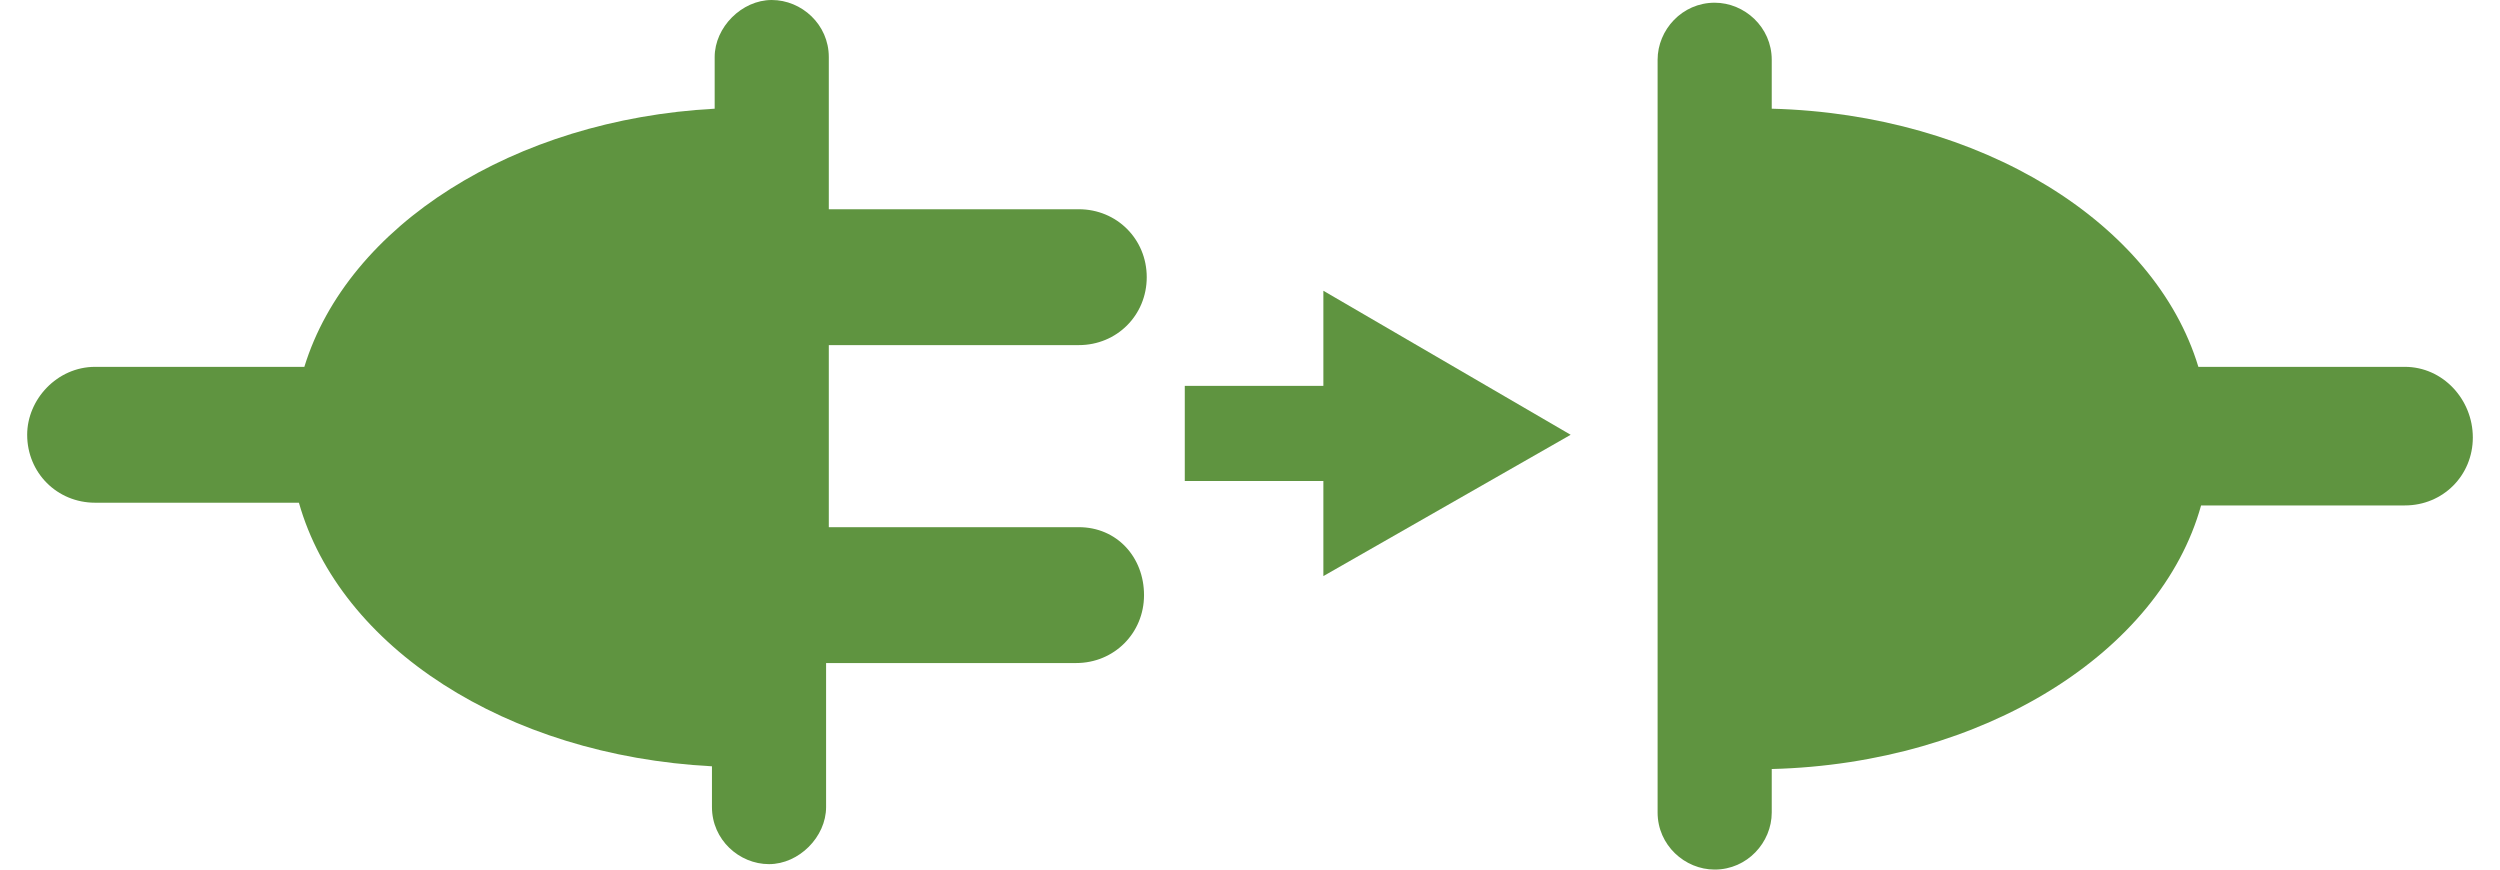 <?xml version="1.0" encoding="utf-8"?>
<!-- Generator: Adobe Illustrator 18.1.0, SVG Export Plug-In . SVG Version: 6.00 Build 0)  -->
<svg version="1.1" id="Layer_1" xmlns="http://www.w3.org/2000/svg" xmlns:xlink="http://www.w3.org/1999/xlink" x="0px" y="0px"
	 viewBox="0 0 92 32" enable-background="new 0 0 92 32" xml:space="preserve">
<g>
	<path fill-rule="evenodd" clip-rule="evenodd" fill="#5F9440" d="M39.7,19.4h-9.2v-6.7h9.2c1.4,0,2.5-1.1,2.5-2.5
		c0-1.4-1.1-2.5-2.5-2.5h-9.2V2.1c0-1.2-1-2.1-2.1-2.1s-2.1,1-2.1,2.1v1.9c-7.4,0.4-13.5,4.3-15.1,9.5H3.5C2.1,13.5,1,14.7,1,16
		c0,1.4,1.1,2.5,2.5,2.5H11c1.5,5.3,7.6,9.3,15.2,9.7v1.5c0,1.2,1,2.1,2.1,2.1s2.1-1,2.1-2.1v-5.3h9.2c1.4,0,2.5-1.1,2.5-2.5
		S41.1,19.4,39.7,19.4z"/>
	<polygon fill-rule="evenodd" clip-rule="evenodd" fill="#5F9440" points="57.8,16 48.7,10.7 48.7,14.2 43.6,14.2 43.6,17.7 
		48.7,17.7 48.7,21.2 	"/>
	<path fill-rule="evenodd" clip-rule="evenodd" fill="#5F9440" d="M88.5,13.5h-7.6c-1.6-5.3-8-9.3-15.7-9.5V2.2c0-1.2-1-2.1-2.1-2.1
		h0c-1.2,0-2.1,1-2.1,2.1v1.5v2.3v22.1v1.8c0,1.2,1,2.1,2.1,2.1h0c1.2,0,2.1-1,2.1-2.1v-1.6C73,28.1,79.5,24,81,18.6h7.5
		c1.4,0,2.5-1.1,2.5-2.5C91,14.7,89.9,13.5,88.5,13.5z"/>
</g>
</svg>
